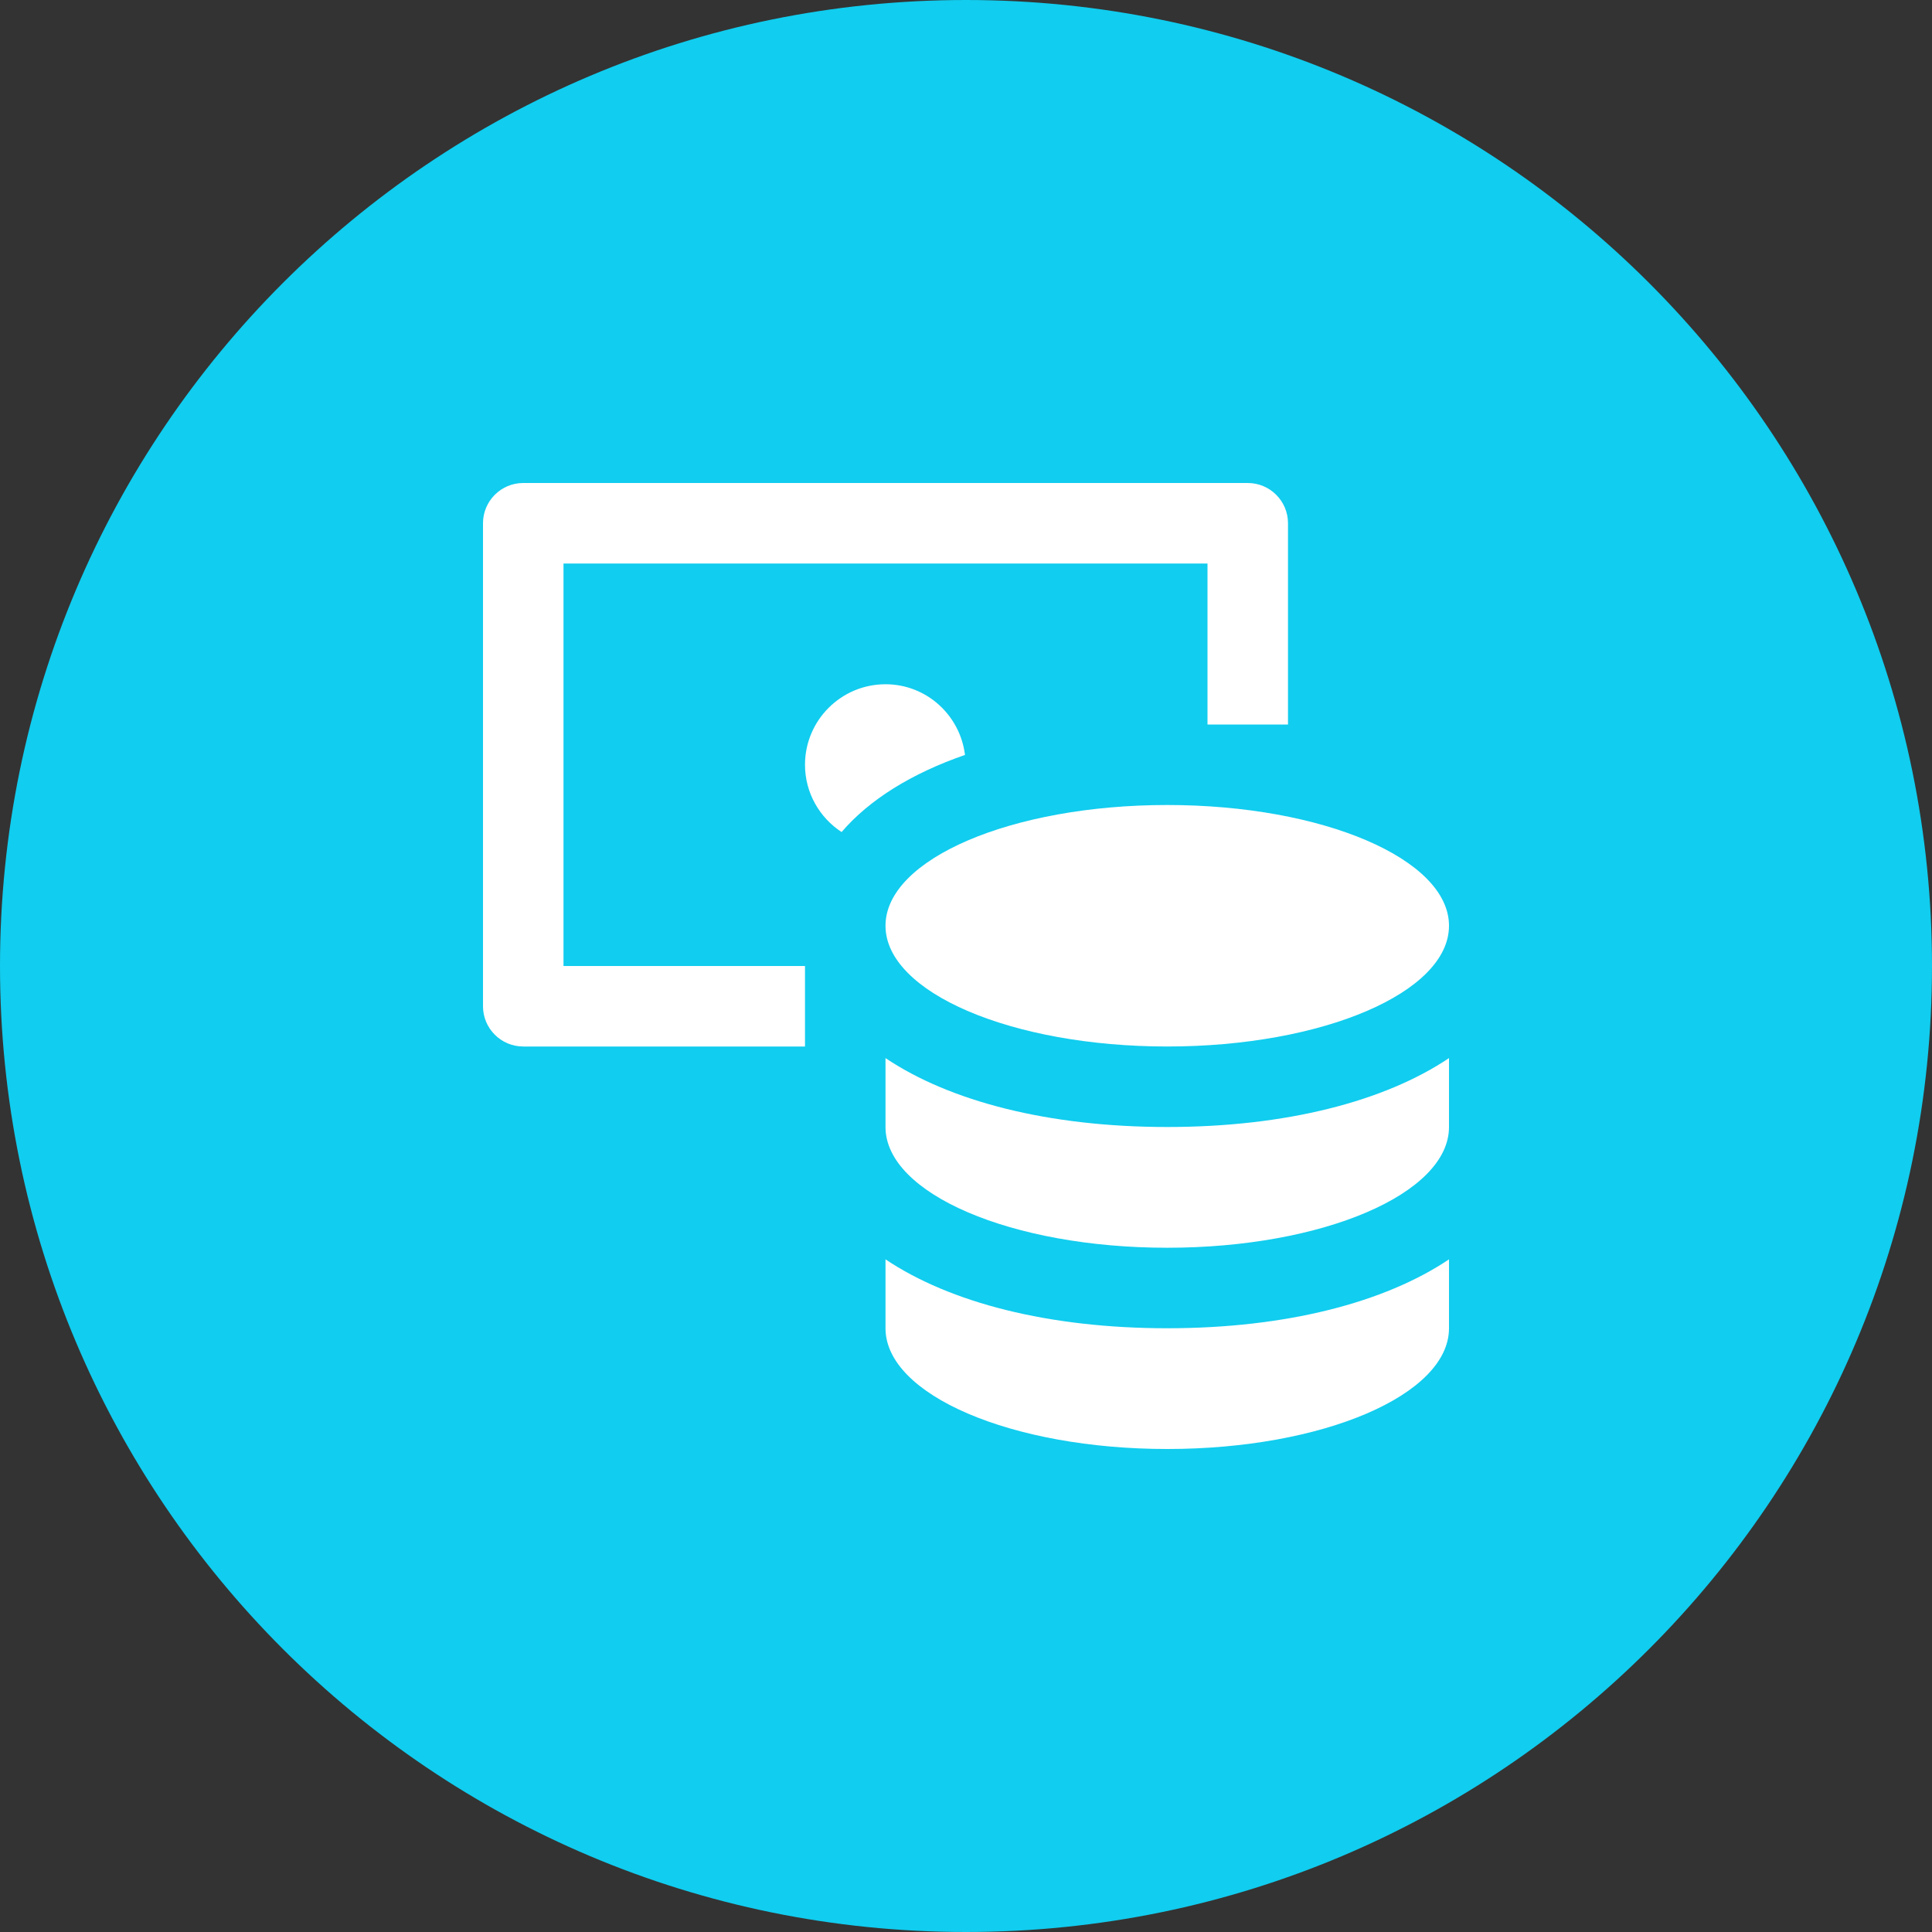 <svg width="48" height="48" viewBox="0 0 48 48" fill="none" xmlns="http://www.w3.org/2000/svg">
<rect x="0" y="0" width="48" height="48" fill="#333333" stroke="none"/>
<path d="M24 48C37.255 48 48 37.255 48 24C48 10.745 37.255 0 24 0C10.745 0 0 10.745 0 24C0 37.255 10.745 48 24 48Z" fill="#11CDEF"/>
<path d="M20 26H13C12.448 26 12 25.552 12 25V13C12 12.448 12.448 12 13 12H31C31.552 12 32 12.448 32 13V18H30V14H14V24H20V26Z" fill="white"/>
<path d="M29 28C26.049 28 23.597 27.361 22 26.288C22 27.034 22 27.526 22 28C22 29.657 25.134 31 29 31C32.866 31 36 29.657 36 28C36 27.526 36 27.034 36 26.288C34.403 27.361 31.951 28 29 28Z" fill="white"/>
<path d="M29 33C26.049 33 23.597 32.361 22 31.288C22 32.034 22 32.526 22 33C22 34.657 25.134 36 29 36C32.866 36 36 34.657 36 33C36 32.526 36 32.034 36 31.288C34.403 32.361 31.951 33 29 33Z" fill="white"/>
<path d="M20.909 20.672C21.595 19.871 22.643 19.217 23.975 18.756C23.854 17.77 23.02 17 22 17C20.897 17 20 17.897 20 19C20 19.7 20.363 20.315 20.909 20.672Z" fill="white"/>
<path d="M29 26C32.866 26 36 24.657 36 23C36 21.343 32.866 20 29 20C25.134 20 22 21.343 22 23C22 24.657 25.134 26 29 26Z" fill="white"/>
</svg>
